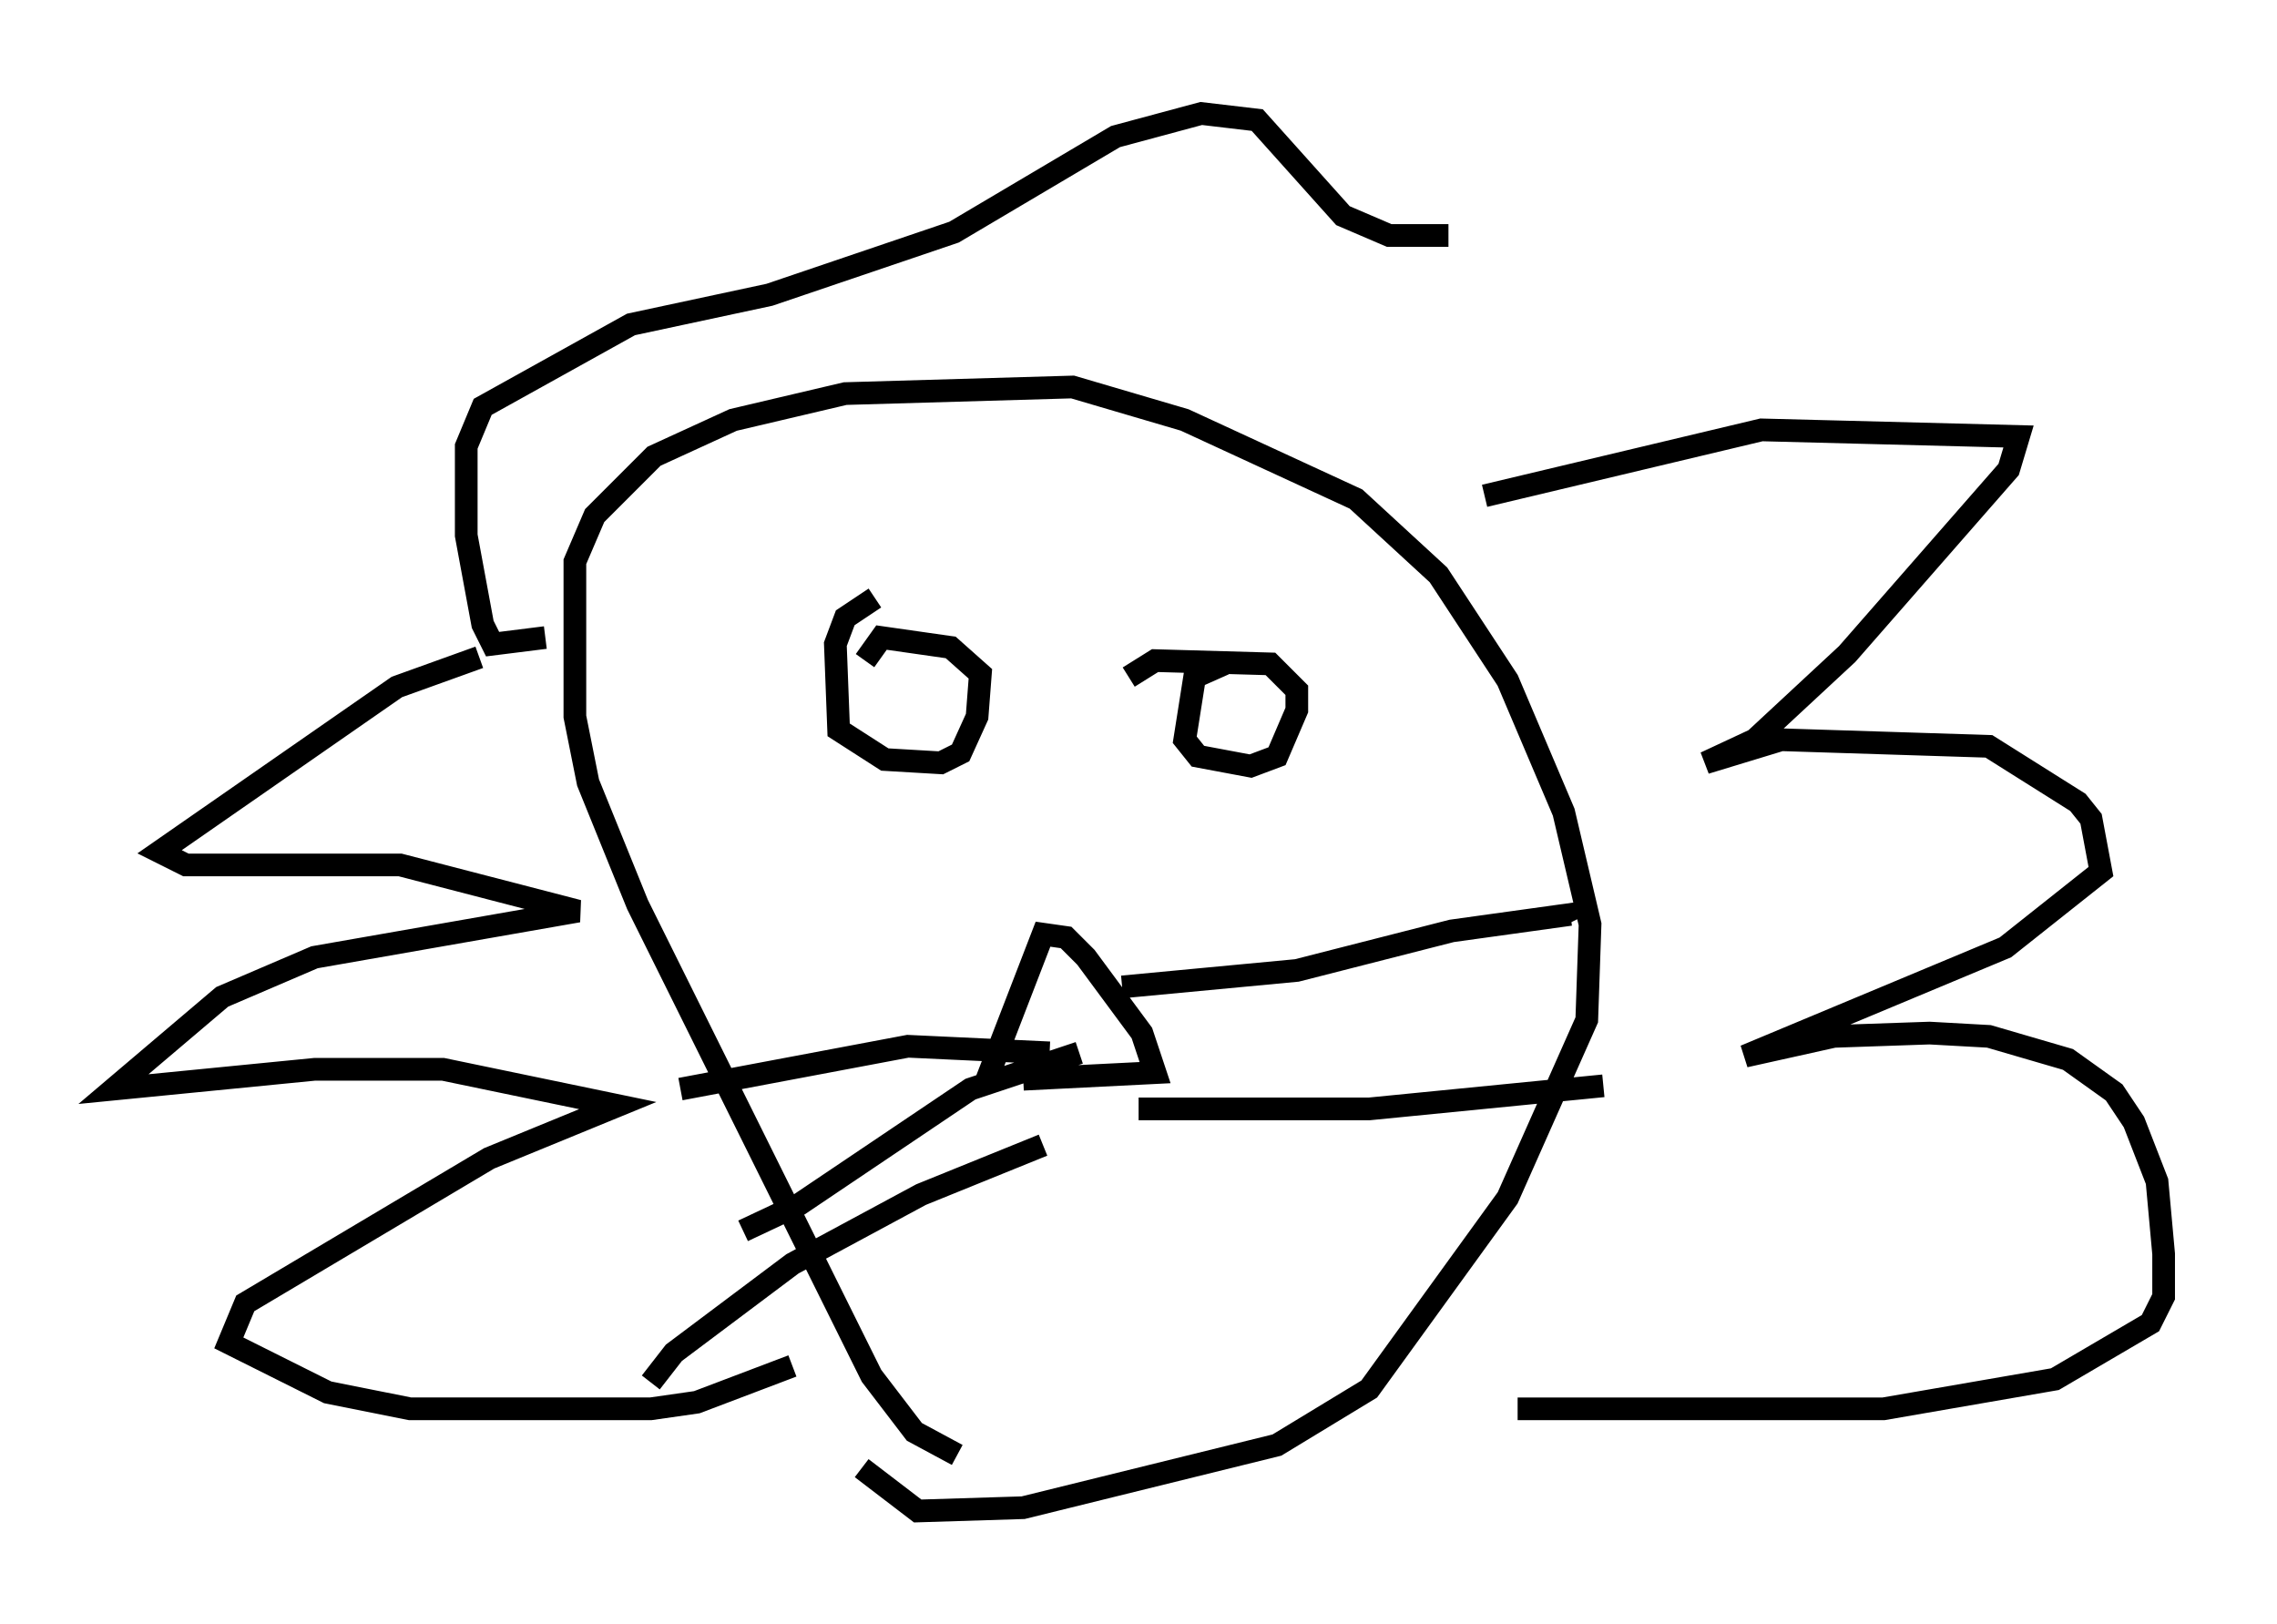 <?xml version="1.0" encoding="utf-8" ?>
<svg baseProfile="full" height="71.586" version="1.1" width="100.346" xmlns="http://www.w3.org/2000/svg" xmlns:ev="http://www.w3.org/2001/xml-events" xmlns:xlink="http://www.w3.org/1999/xlink"><defs /><rect fill="white" height="71.586" width="100.346" x="0" y="0" /><path d="M23.737, 28.821 m-2.615, 0.145 l-3.631, 1.307 -10.458, 7.263 l1.162, 0.581 9.441, 0.0 l7.844, 2.034 -11.62, 2.034 l-4.067, 1.743 -4.793, 4.067 l8.86, -0.872 5.665, 0.0 l7.698, 1.598 -5.665, 2.324 l-10.749, 6.391 -0.726, 1.743 l4.358, 2.179 3.631, 0.726 l10.603, 0.0 2.034, -0.291 l4.212, -1.598 m7.263, 3.922 l-1.888, -1.017 -1.888, -2.469 l-10.313, -20.771 -2.179, -5.374 l-0.581, -2.905 0.0, -6.827 l0.872, -2.034 2.615, -2.615 l3.486, -1.598 4.939, -1.162 l10.022, -0.291 4.939, 1.453 l7.553, 3.486 3.631, 3.341 l3.05, 4.648 2.469, 5.81 l1.162, 4.939 -0.145, 4.212 l-3.486, 7.844 -6.101, 8.425 l-4.067, 2.469 -11.184, 2.76 l-4.648, 0.145 -2.469, -1.888 m27.452, -42.849 l12.201, -2.905 11.33, 0.291 l-0.436, 1.453 -7.117, 8.134 l-4.067, 3.777 -2.179, 1.017 l3.341, -1.017 9.151, 0.291 l3.922, 2.469 0.581, 0.726 l0.436, 2.324 -4.212, 3.341 l-11.475, 4.793 3.922, -0.872 l4.212, -0.145 2.615, 0.145 l3.486, 1.017 2.034, 1.453 l0.872, 1.307 1.017, 2.615 l0.291, 3.196 0.0, 1.888 l-0.581, 1.162 -4.212, 2.469 l-7.553, 1.307 -16.123, 0.0 m-28.324, -35.732 l-1.307, 0.872 -0.436, 1.162 l0.145, 3.777 2.034, 1.307 l2.469, 0.145 0.872, -0.436 l0.726, -1.598 0.145, -1.888 l-1.307, -1.162 -3.05, -0.436 l-0.726, 1.017 m15.832, 0.145 l-1.307, 0.581 -0.436, 2.76 l0.581, 0.726 2.324, 0.436 l1.162, -0.436 0.872, -2.034 l0.0, -0.872 -1.162, -1.162 l-5.084, -0.145 -1.162, 0.726 m-6.246, 17.721 l2.469, -6.391 1.017, 0.145 l0.872, 0.872 2.469, 3.341 l0.581, 1.743 -5.81, 0.291 m1.162, -1.162 l-6.246, -0.291 -10.022, 1.888 m17.575, -1.598 l-4.793, 1.598 -7.553, 5.084 l-2.469, 1.162 m13.218, -3.777 l-5.374, 2.179 -5.665, 3.05 l-5.229, 3.922 -1.017, 1.307 m20.771, -17.43 l7.698, -0.726 6.827, -1.743 l5.229, -0.726 0.145, 0.291 m-19.173, 8.279 l10.168, 0.0 10.313, -1.017 m-46.626, -19.754 l-2.324, 0.291 -0.436, -0.872 l-0.726, -3.922 0.0, -3.922 l0.726, -1.743 6.536, -3.631 l6.101, -1.307 8.134, -2.76 l7.117, -4.212 3.777, -1.017 l2.469, 0.291 3.777, 4.212 l2.034, 0.872 2.615, 0.0 " fill="none" stroke="black" stroke-width="1" /></svg>
